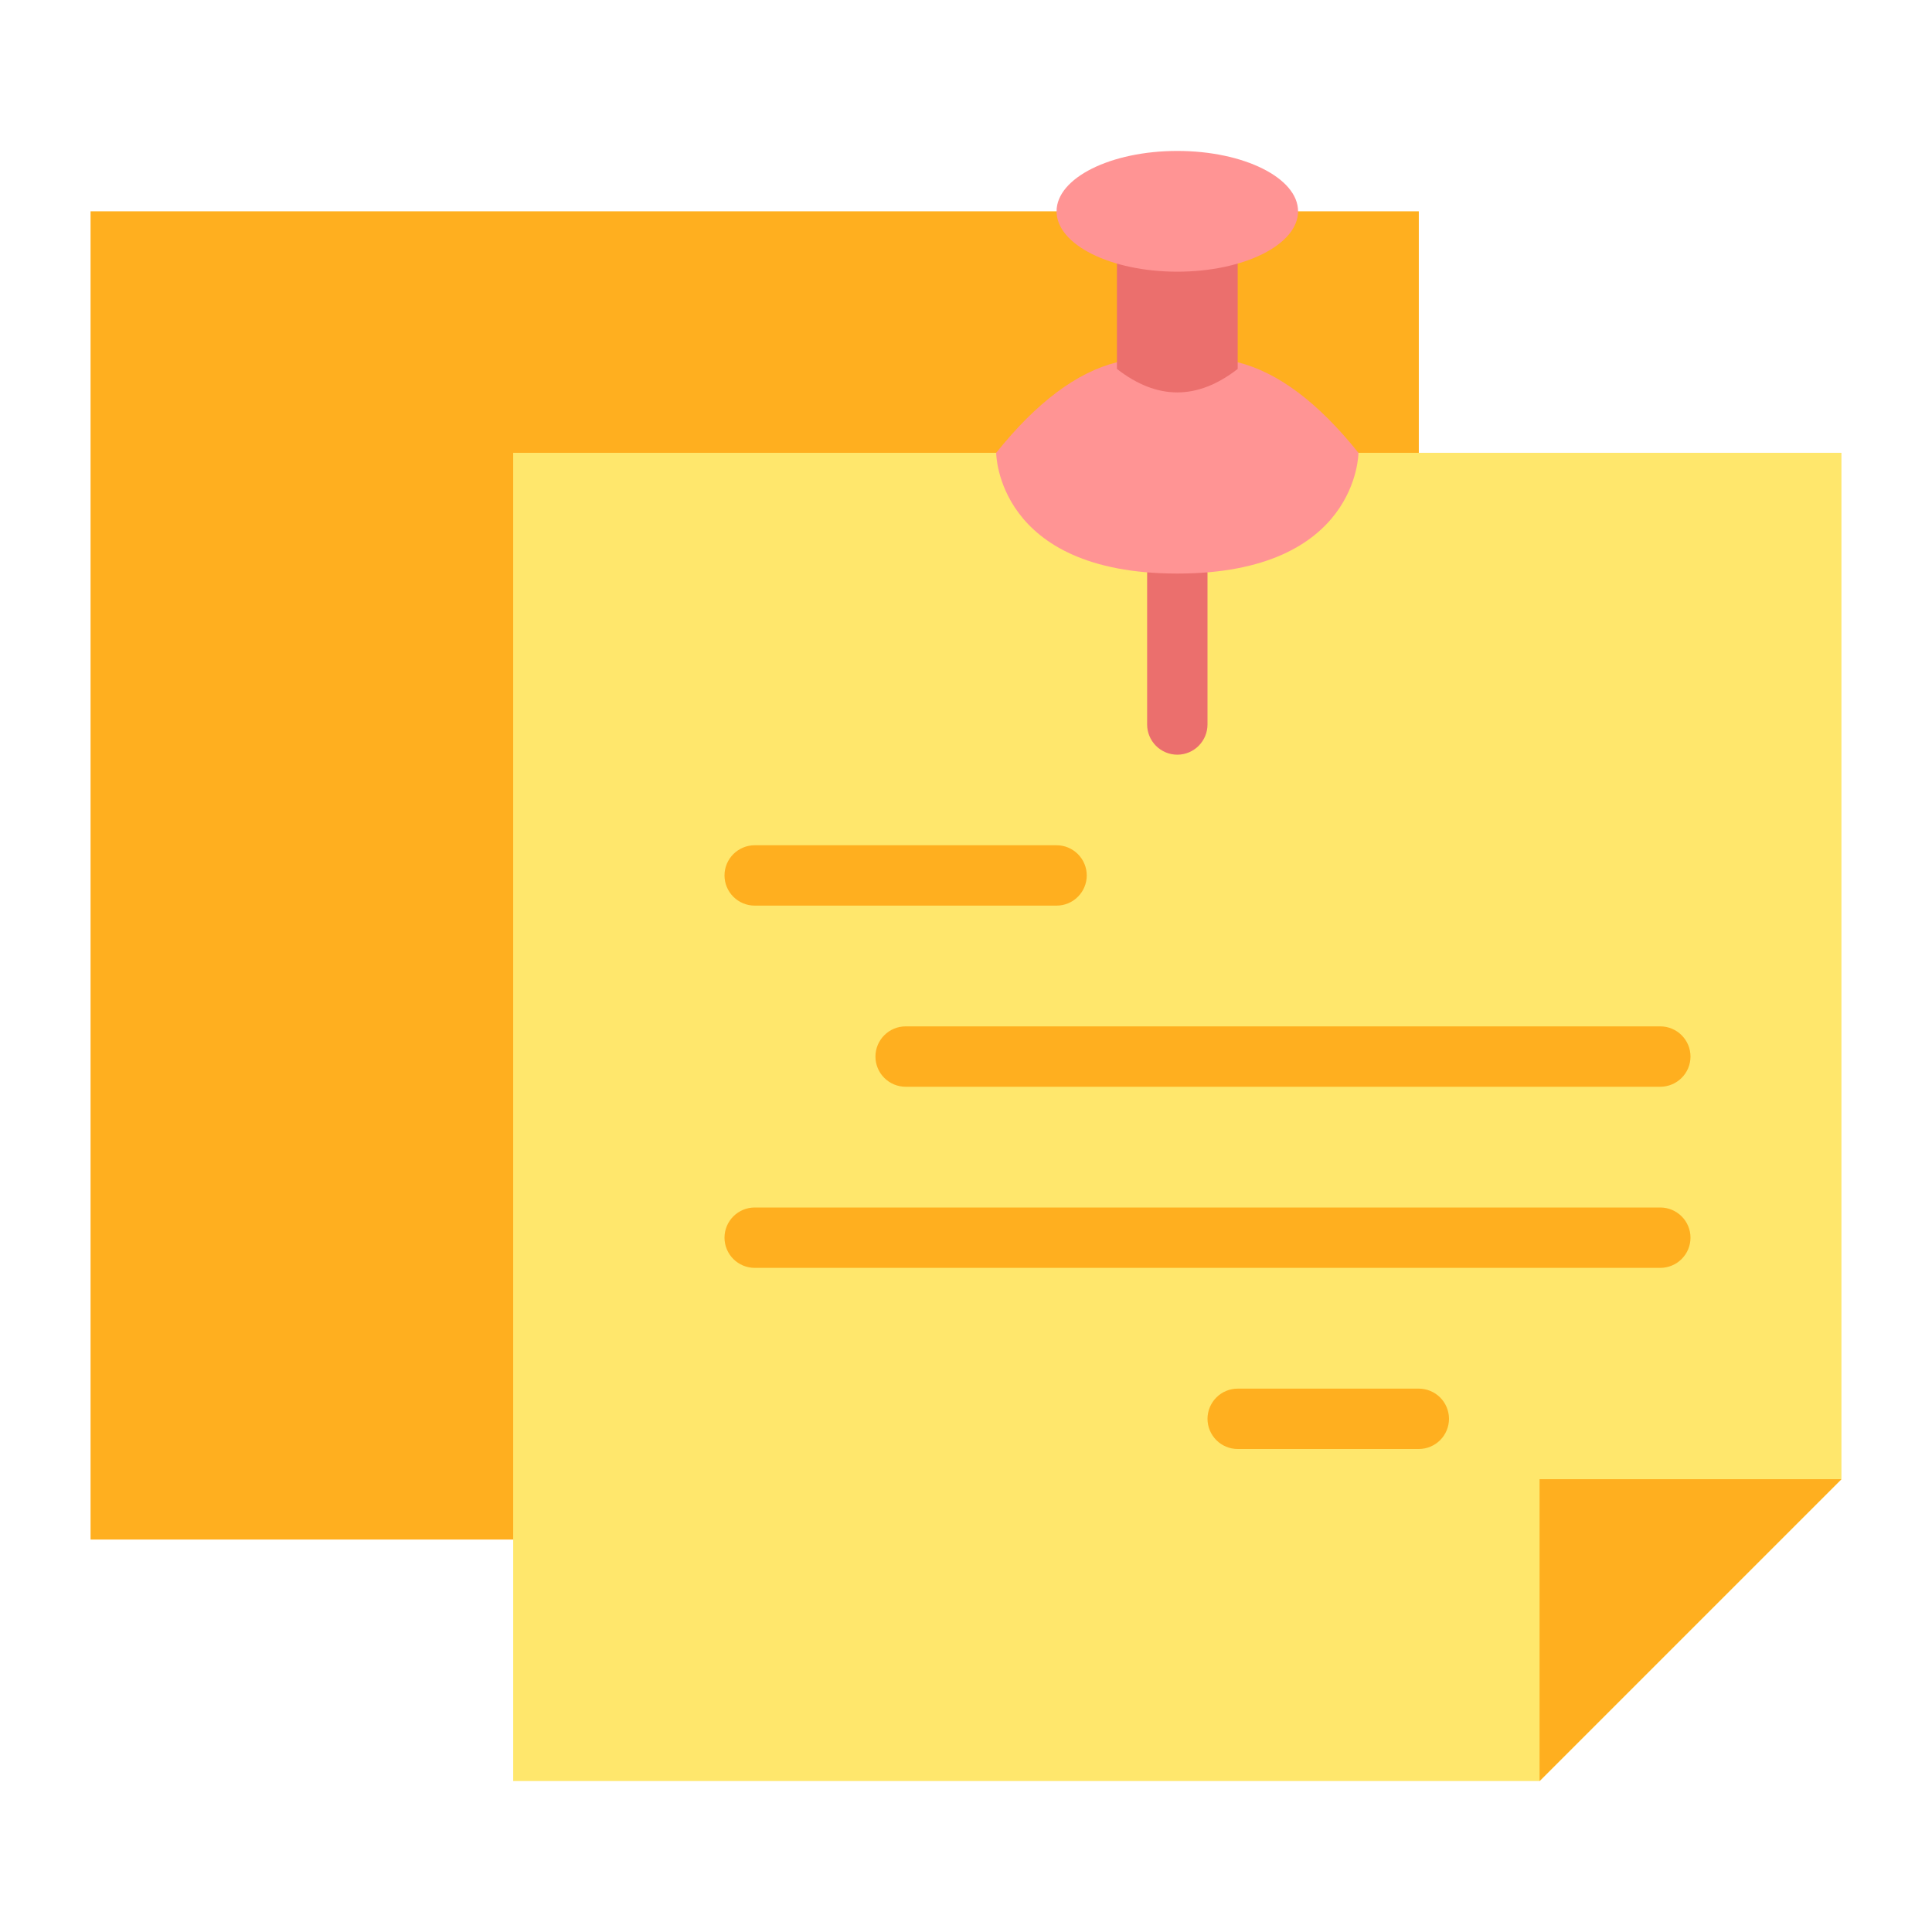 <svg width="24" height="24" viewBox="0 0 24 24" fill="none" xmlns="http://www.w3.org/2000/svg">
<path d="M1.125 2.625H17.625V19.125H1.125V2.625Z" fill="#FFAF1F"/>
<path d="M22.875 5.625V18.375L19.125 22.125H6.375V5.625H22.875Z" fill="#FFE76C"/>
<path d="M22.875 18.375L19.125 22.125V18.375H22.875Z" fill="#FFAF1F"/>
<path d="M13.125 11.25H9.375C9.276 11.25 9.18 11.21 9.11 11.14C9.04 11.07 9 10.975 9 10.875C9 10.775 9.04 10.68 9.11 10.61C9.18 10.54 9.276 10.5 9.375 10.5H13.125C13.225 10.5 13.32 10.54 13.39 10.61C13.46 10.68 13.5 10.775 13.5 10.875C13.5 10.975 13.46 11.07 13.39 11.14C13.32 11.21 13.225 11.25 13.125 11.25Z" fill="#FFAF1F"/>
<path d="M17.625 18H15.375C15.275 18 15.18 17.96 15.11 17.89C15.04 17.82 15 17.724 15 17.625C15 17.526 15.04 17.43 15.11 17.36C15.18 17.29 15.275 17.25 15.375 17.25H17.625C17.724 17.25 17.82 17.29 17.89 17.36C17.96 17.43 18 17.526 18 17.625C18 17.724 17.96 17.82 17.89 17.89C17.82 17.96 17.724 18 17.625 18Z" fill="#FFAF1F"/>
<path d="M20.625 13.5H11.25C11.15 13.5 11.055 13.46 10.985 13.39C10.915 13.32 10.875 13.225 10.875 13.125C10.875 13.025 10.915 12.93 10.985 12.86C11.055 12.79 11.15 12.75 11.25 12.75H20.625C20.724 12.75 20.82 12.79 20.89 12.86C20.96 12.93 21 13.025 21 13.125C21 13.225 20.96 13.32 20.89 13.39C20.82 13.46 20.724 13.5 20.625 13.5Z" fill="#FFAF1F"/>
<path d="M20.625 15.75H9.375C9.276 15.75 9.18 15.71 9.11 15.64C9.04 15.57 9 15.475 9 15.375C9 15.275 9.04 15.18 9.11 15.11C9.18 15.04 9.276 15 9.375 15H20.625C20.724 15 20.82 15.04 20.89 15.11C20.96 15.18 21 15.275 21 15.375C21 15.475 20.96 15.57 20.89 15.64C20.82 15.71 20.724 15.75 20.625 15.75Z" fill="#FFAF1F"/>
<path d="M14.625 9.375C14.525 9.375 14.43 9.335 14.36 9.265C14.29 9.195 14.25 9.099 14.25 9V7.125C14.25 7.026 14.29 6.93 14.36 6.86C14.43 6.79 14.525 6.75 14.625 6.75C14.725 6.75 14.82 6.79 14.89 6.86C14.96 6.93 15 7.026 15 7.125V9C15 9.099 14.96 9.195 14.89 9.265C14.82 9.335 14.725 9.375 14.625 9.375Z" fill="#EB6F6D"/>
<path d="M16.875 5.625C16.875 5.625 16.875 7.125 14.625 7.125C12.375 7.125 12.375 5.625 12.375 5.625C12.875 5 13.375 4.625 13.875 4.5H15.375C15.875 4.625 16.375 5 16.875 5.625Z" fill="#FF9494"/>
<path d="M15.375 4.583C14.875 4.972 14.375 4.972 13.875 4.583V2.25H15.375V4.583Z" fill="#EB6F6D"/>
<path d="M14.625 3.375C15.453 3.375 16.125 3.039 16.125 2.625C16.125 2.211 15.453 1.875 14.625 1.875C13.797 1.875 13.125 2.211 13.125 2.625C13.125 3.039 13.797 3.375 14.625 3.375Z" fill="#FF9494"/>
</svg>
